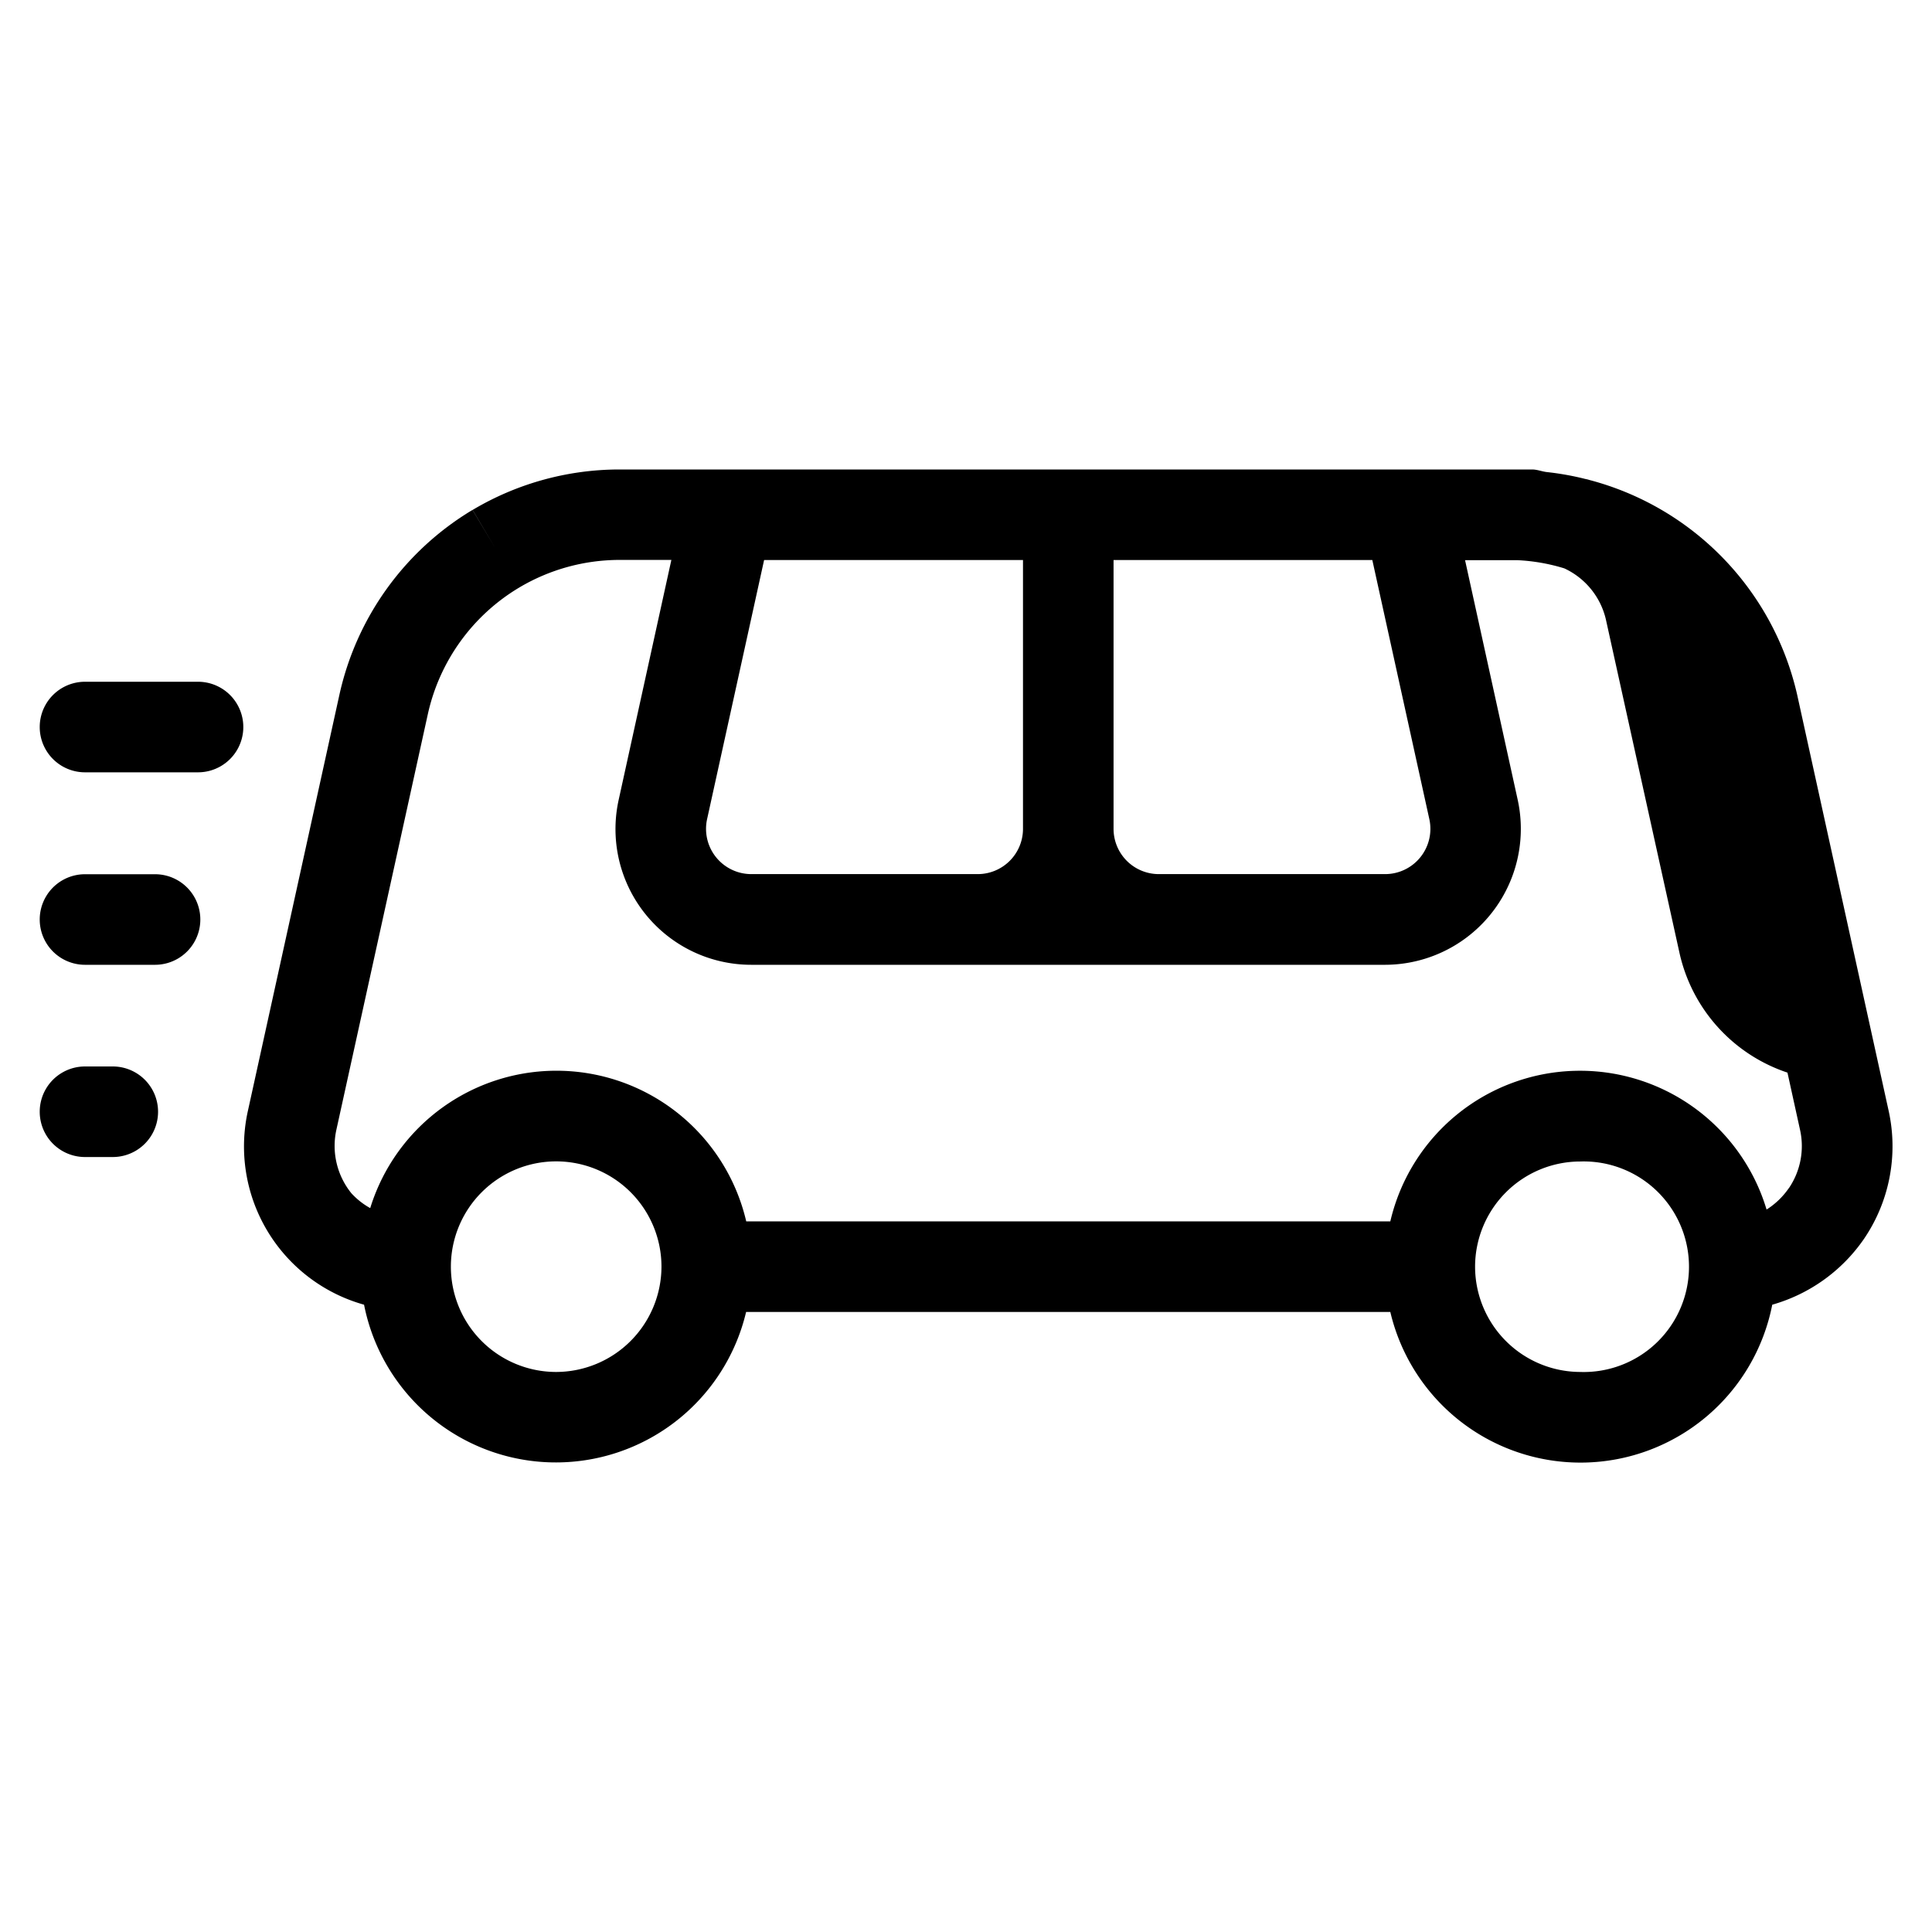 <svg xmlns="http://www.w3.org/2000/svg" viewBox="0 0 16 16"><path d="M15.64 9.195l-.757-3.443a2.387 2.387 0 0 0-1.724-1.778c-.013-.005-.027-.006-.04-.01a2.33 2.33 0 0 0-.304-.054c-.043-.004-.083-.022-.127-.022H5.13a2.378 2.378 0 0 0-1.216.335l.191.322-.192-.322a2.383 2.383 0 0 0-1.102 1.53l-.757 3.442a1.361 1.361 0 0 0 .961 1.61 1.619 1.619 0 0 0 3.164.06h5.335a1.618 1.618 0 0 0 3.163-.06 1.38 1.38 0 0 0 .759-.544 1.363 1.363 0 0 0 .204-1.066zm-3.803-2.412a.375.375 0 0 1-.366.456H9.597a.375.375 0 0 1-.375-.375V4.638h2.143zM8.472 4.638v2.226a.375.375 0 0 1-.375.375H6.223a.375.375 0 0 1-.367-.456l.472-2.145zm-3.867 6.724a.872.872 0 1 1 .873-.872.874.874 0 0 1-.873.872zm8.482 0a.873.873 0 0 1-.871-.873.872.872 0 0 1 .87-.87.872.872 0 1 1 0 1.743zm1.727-1.522a.636.636 0 0 1-.184.177 1.613 1.613 0 0 0-3.116.098H6.18a1.614 1.614 0 0 0-3.114-.11.615.615 0 0 1-.156-.123.623.623 0 0 1-.124-.527l.757-3.44a1.63 1.63 0 0 1 .755-1.048 1.628 1.628 0 0 1 .832-.23h.43l-.436 1.985A1.124 1.124 0 0 0 6.223 7.99h5.248a1.126 1.126 0 0 0 1.098-1.366l-.436-1.985h.43a1.568 1.568 0 0 1 .392.068.622.622 0 0 1 .344.422l.611 2.768a1.355 1.355 0 0 0 .893.986l.104.473a.62.62 0 0 1-.093.485z"/><path d="M1.64 5.646H.704a.375.375 0 0 0 0 .75h.936a.375.375 0 0 0 0-.75z"/><path d="M1.284 7.24h-.58a.375.375 0 0 0 0 .75h.58a.375.375 0 0 0 0-.75z"/><path d="M.934 8.832h-.23a.375.375 0 0 0 0 .75h.23a.375.375 0 0 0 0-.75z"/></svg>